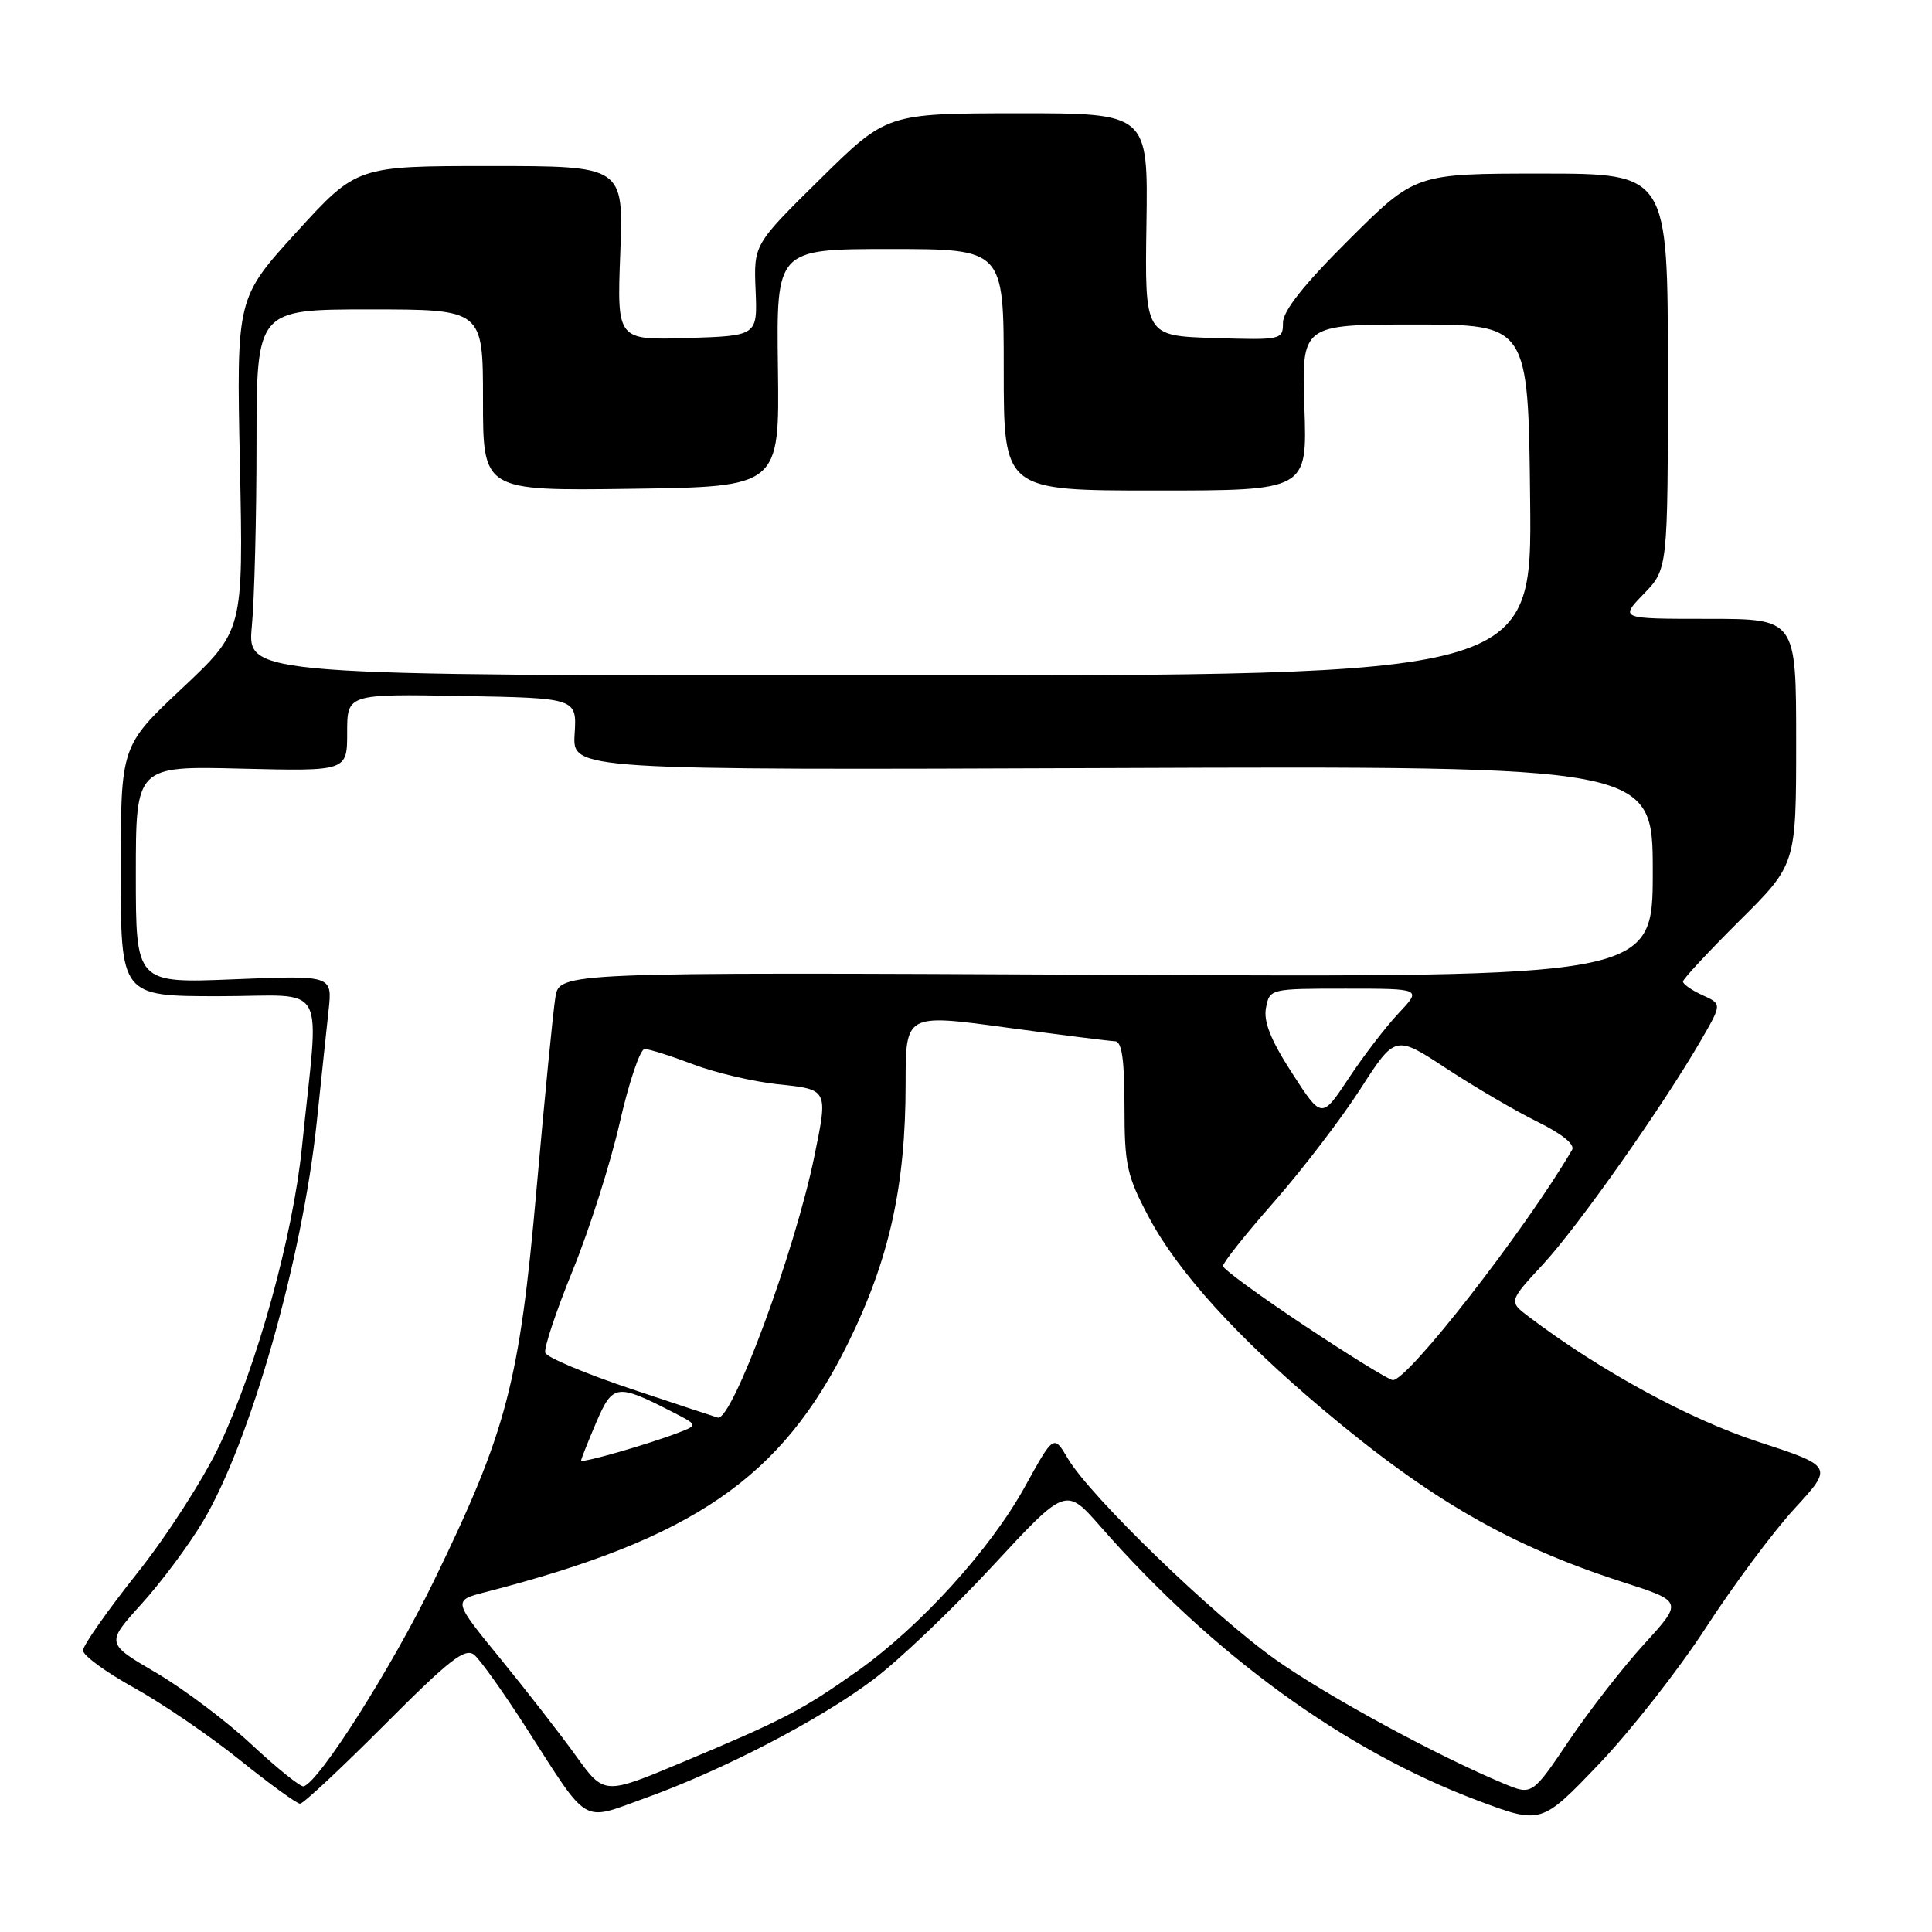 <?xml version="1.0" encoding="UTF-8" standalone="no"?>
<!DOCTYPE svg PUBLIC "-//W3C//DTD SVG 1.1//EN" "http://www.w3.org/Graphics/SVG/1.1/DTD/svg11.dtd" >
<svg xmlns="http://www.w3.org/2000/svg" xmlns:xlink="http://www.w3.org/1999/xlink" version="1.1" viewBox="0 0 256 256">
 <g >
 <path fill="currentColor"
d=" M 226.07 215.63 C 229.68 210.06 234.95 202.98 237.78 199.90 C 242.93 194.30 242.93 194.30 232.90 191.02 C 223.77 188.03 211.99 181.60 202.58 174.48 C 199.90 172.45 199.90 172.45 204.50 167.48 C 209.13 162.47 220.35 146.55 225.43 137.77 C 228.17 133.03 228.17 133.03 225.58 131.86 C 224.16 131.21 223.00 130.40 223.00 130.06 C 223.00 129.73 226.38 126.10 230.50 122.00 C 238.00 114.55 238.00 114.55 238.00 98.28 C 238.00 82.00 238.00 82.00 226.30 82.00 C 214.61 82.00 214.61 82.00 217.80 78.70 C 221.00 75.40 221.00 75.40 221.00 49.20 C 221.00 23.00 221.00 23.00 204.27 23.00 C 187.54 23.00 187.54 23.00 178.77 31.73 C 172.80 37.67 170.00 41.19 170.00 42.77 C 170.00 45.03 169.82 45.07 160.85 44.79 C 151.69 44.50 151.69 44.50 151.91 29.75 C 152.13 15.00 152.13 15.00 134.82 15.01 C 117.50 15.03 117.50 15.03 108.69 23.71 C 99.87 32.40 99.87 32.40 100.12 38.45 C 100.37 44.50 100.37 44.50 91.06 44.79 C 81.75 45.08 81.75 45.08 82.19 33.54 C 82.63 22.00 82.63 22.00 64.95 22.00 C 47.28 22.00 47.28 22.00 39.30 30.75 C 31.33 39.50 31.33 39.50 31.79 61.53 C 32.25 83.56 32.25 83.56 24.13 91.20 C 16.00 98.84 16.00 98.84 16.00 115.42 C 16.00 132.00 16.00 132.00 29.01 132.00 C 43.73 132.00 42.30 129.41 40.01 152.00 C 38.81 163.80 34.07 180.93 29.09 191.49 C 27.01 195.90 22.09 203.55 18.15 208.49 C 14.22 213.44 11.00 218.03 11.00 218.69 C 11.00 219.36 14.04 221.58 17.75 223.63 C 21.46 225.69 27.76 229.98 31.74 233.18 C 35.72 236.38 39.33 239.00 39.76 239.00 C 40.19 239.00 45.23 234.29 50.96 228.54 C 59.60 219.87 61.64 218.28 62.85 219.29 C 63.65 219.95 66.76 224.32 69.76 229.00 C 78.12 242.02 76.97 241.33 85.35 238.31 C 95.73 234.59 108.58 227.92 115.68 222.58 C 119.08 220.03 126.22 213.23 131.54 207.48 C 141.22 197.03 141.22 197.03 145.81 202.26 C 160.75 219.30 178.15 231.94 195.72 238.55 C 204.22 241.75 204.22 241.75 211.86 233.76 C 216.06 229.36 222.46 221.20 226.07 215.63 Z  M 76.33 232.68 C 74.28 229.83 69.77 224.03 66.31 219.79 C 60.01 212.08 60.01 212.08 64.25 210.98 C 91.85 203.88 103.53 195.87 112.36 178.00 C 117.84 166.89 120.00 157.16 120.00 143.58 C 120.00 134.34 120.00 134.34 133.25 136.14 C 140.54 137.13 147.06 137.95 147.75 137.97 C 148.65 137.99 149.00 140.40 149.00 146.61 C 149.00 154.40 149.31 155.80 152.25 161.33 C 156.08 168.53 163.96 177.22 175.32 186.78 C 189.53 198.74 200.04 204.79 214.89 209.59 C 223.01 212.20 223.01 212.20 217.92 217.78 C 215.11 220.85 210.61 226.63 207.91 230.63 C 203.01 237.90 203.01 237.90 199.25 236.33 C 190.32 232.60 175.94 224.79 169.03 219.91 C 160.82 214.11 144.47 198.29 141.50 193.27 C 139.62 190.08 139.62 190.08 135.78 197.04 C 131.19 205.34 121.89 215.57 113.55 221.47 C 106.28 226.61 103.78 227.91 90.39 233.52 C 80.06 237.85 80.06 237.85 76.33 232.68 Z  M 33.38 231.20 C 30.02 228.06 24.28 223.75 20.64 221.62 C 14.03 217.75 14.03 217.75 18.76 212.52 C 21.37 209.64 25.02 204.74 26.88 201.62 C 33.14 191.16 40.06 166.87 41.97 148.70 C 42.56 143.09 43.26 136.41 43.54 133.87 C 44.04 129.23 44.04 129.23 31.02 129.76 C 18.00 130.29 18.00 130.29 18.00 115.89 C 18.00 101.50 18.00 101.50 32.00 101.85 C 46.00 102.19 46.00 102.19 46.00 97.07 C 46.00 91.95 46.00 91.95 61.22 92.22 C 76.44 92.50 76.44 92.50 76.14 97.27 C 75.85 102.04 75.85 102.04 147.42 101.77 C 219.00 101.50 219.00 101.50 219.00 115.50 C 219.00 129.50 219.00 129.50 146.56 129.16 C 74.12 128.82 74.12 128.82 73.59 132.16 C 73.29 134.00 72.17 145.40 71.10 157.50 C 68.82 183.28 67.18 189.55 57.48 209.50 C 51.91 220.97 42.29 236.13 40.23 236.70 C 39.83 236.81 36.75 234.34 33.38 231.20 Z  M 77.00 193.53 C 77.00 193.33 77.90 191.07 78.99 188.51 C 81.19 183.39 81.70 183.31 89.00 187.04 C 92.50 188.83 92.50 188.83 89.92 189.83 C 85.86 191.39 77.00 193.93 77.00 193.53 Z  M 83.56 184.02 C 77.54 182.00 72.45 179.86 72.25 179.25 C 72.05 178.65 73.69 173.73 75.89 168.33 C 78.10 162.92 80.90 154.11 82.12 148.75 C 83.34 143.39 84.82 139.00 85.42 139.00 C 86.01 139.00 88.89 139.91 91.82 141.02 C 94.75 142.14 99.81 143.32 103.07 143.67 C 109.75 144.36 109.73 144.32 107.91 153.20 C 105.34 165.79 97.00 188.33 95.11 187.84 C 94.77 187.75 89.58 186.03 83.56 184.02 Z  M 172.80 175.62 C 166.91 171.70 162.07 168.17 162.05 167.76 C 162.02 167.35 165.06 163.52 168.81 159.26 C 172.56 154.99 177.70 148.26 180.25 144.31 C 184.88 137.12 184.88 137.12 191.69 141.60 C 195.44 144.06 200.86 147.24 203.74 148.65 C 206.96 150.23 208.72 151.66 208.31 152.36 C 202.06 163.04 186.41 183.11 184.53 182.87 C 183.96 182.79 178.68 179.53 172.80 175.62 Z  M 171.20 142.18 C 168.39 137.84 167.40 135.36 167.75 133.55 C 168.23 131.02 168.31 131.00 178.31 131.00 C 188.39 131.00 188.39 131.00 185.33 134.25 C 183.64 136.04 180.66 139.92 178.70 142.89 C 175.13 148.27 175.13 148.27 171.20 142.18 Z  M 33.37 83.00 C 33.71 79.42 33.99 68.51 33.99 58.75 C 34.00 41.00 34.00 41.00 49.00 41.00 C 64.00 41.00 64.00 41.00 64.00 53.02 C 64.00 65.04 64.00 65.04 83.64 64.77 C 103.29 64.50 103.29 64.50 103.08 48.75 C 102.87 33.00 102.87 33.00 117.94 33.00 C 133.00 33.00 133.00 33.00 133.00 49.00 C 133.00 65.00 133.00 65.00 153.11 65.00 C 173.22 65.00 173.22 65.00 172.84 54.00 C 172.47 43.00 172.47 43.00 187.48 43.00 C 202.50 43.00 202.50 43.00 202.75 66.25 C 203.00 89.50 203.00 89.50 117.88 89.50 C 32.76 89.50 32.76 89.50 33.37 83.00 Z "/>
</g>
</svg>
